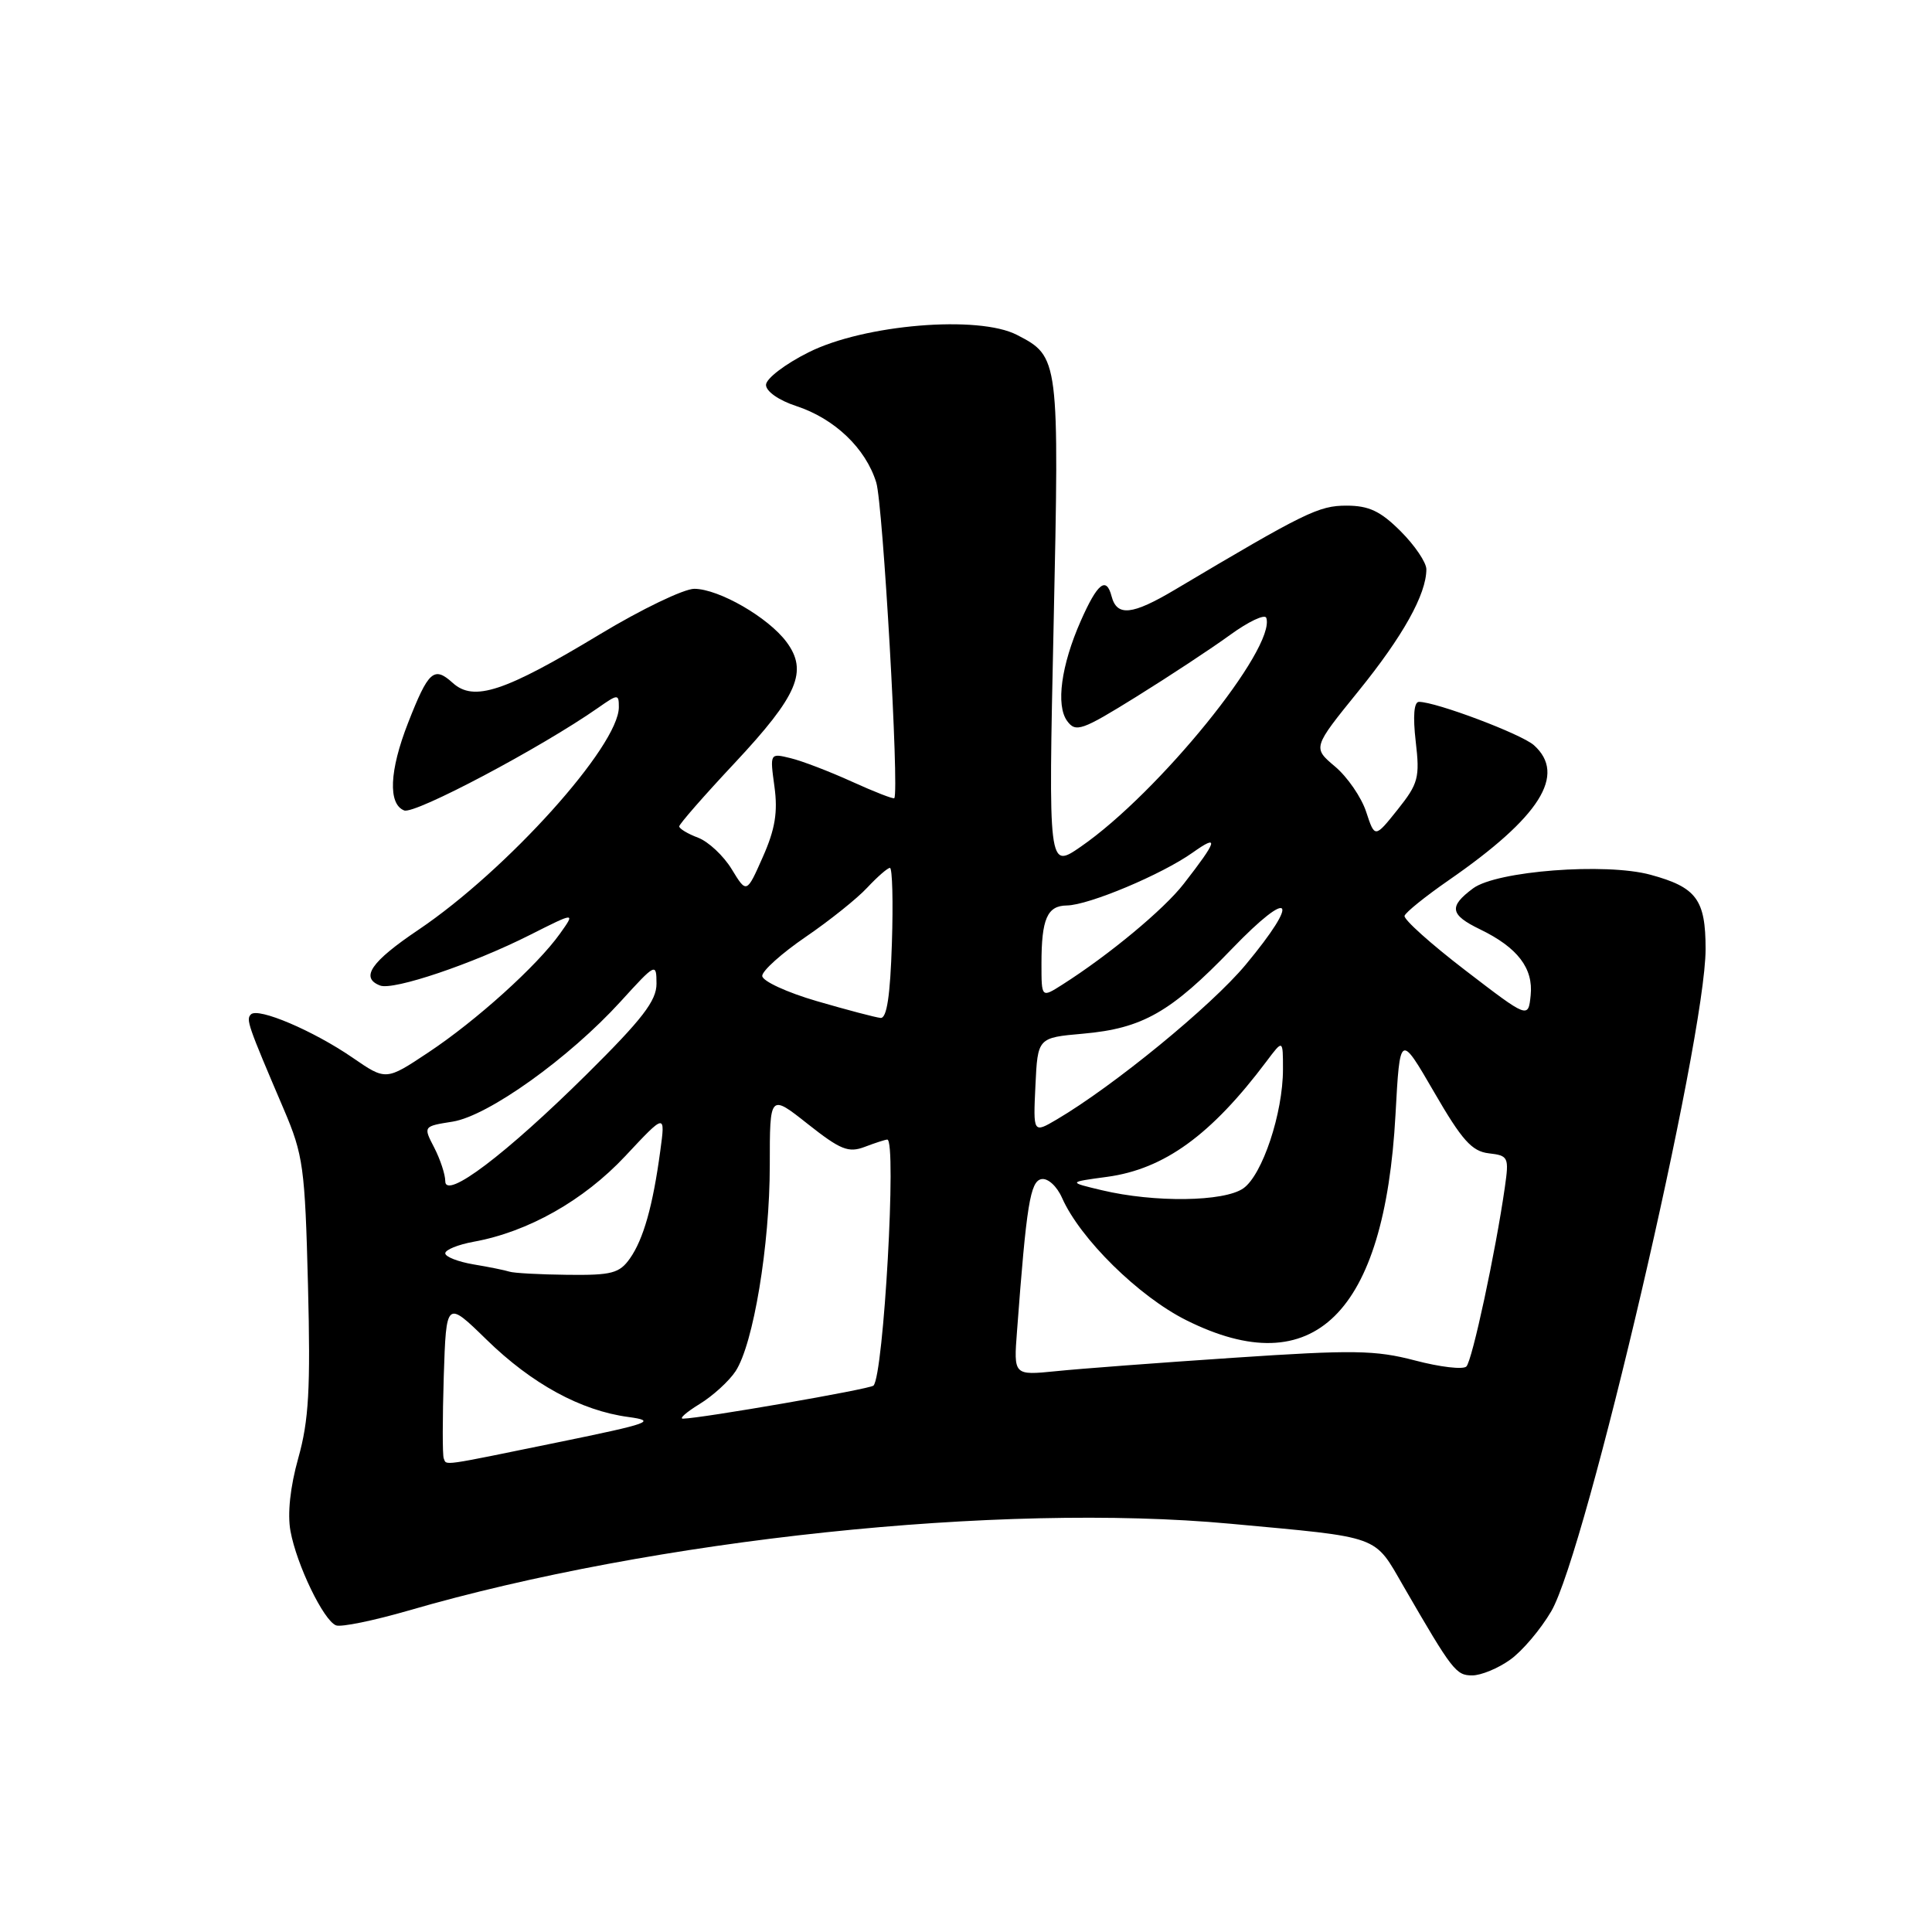 <?xml version="1.0" encoding="UTF-8" standalone="no"?>
<!DOCTYPE svg PUBLIC "-//W3C//DTD SVG 1.1//EN" "http://www.w3.org/Graphics/SVG/1.1/DTD/svg11.dtd" >
<svg xmlns="http://www.w3.org/2000/svg" xmlns:xlink="http://www.w3.org/1999/xlink" version="1.1" viewBox="0 0 256 256">
 <g >
 <path fill="currentColor"
d=" M 200.09 219.93 C 201.69 218.80 204.14 215.91 205.55 213.50 C 210.16 205.63 226.00 137.69 226.00 125.76 C 226.00 119.19 224.80 117.57 218.70 115.91 C 212.76 114.29 198.28 115.40 195.18 117.72 C 191.94 120.13 192.12 121.21 196.11 123.14 C 201.09 125.55 203.19 128.30 202.82 131.89 C 202.50 134.97 202.50 134.97 194.17 128.58 C 189.59 125.07 185.97 121.82 186.11 121.35 C 186.26 120.88 188.88 118.77 191.94 116.65 C 204.08 108.25 207.61 102.65 203.25 98.74 C 201.60 97.27 190.29 93.00 188.02 93.00 C 187.36 93.00 187.20 94.89 187.59 98.25 C 188.15 103.04 187.94 103.83 185.19 107.28 C 182.17 111.06 182.17 111.06 181.02 107.56 C 180.39 105.64 178.53 102.94 176.90 101.57 C 173.93 99.07 173.93 99.07 179.99 91.59 C 185.90 84.30 189.00 78.74 189.00 75.43 C 189.00 74.53 187.47 72.27 185.60 70.40 C 182.93 67.73 181.39 67.00 178.41 67.00 C 174.74 67.00 172.92 67.89 155.68 78.14 C 150.01 81.51 148.00 81.72 147.29 79.01 C 146.59 76.33 145.42 77.26 143.20 82.29 C 140.61 88.16 139.89 93.46 141.40 95.53 C 142.54 97.09 143.34 96.81 150.57 92.32 C 154.93 89.61 160.52 85.93 162.98 84.14 C 165.44 82.35 167.61 81.33 167.79 81.87 C 169.11 85.84 153.52 105.07 143.21 112.19 C 138.91 115.16 138.91 115.16 139.61 82.80 C 140.37 47.46 140.34 47.26 134.76 44.38 C 129.65 41.73 114.51 42.99 107.15 46.68 C 104.04 48.23 101.50 50.17 101.50 51.00 C 101.50 51.86 103.20 53.05 105.50 53.80 C 110.59 55.47 114.71 59.40 116.11 63.94 C 117.00 66.83 119.17 104.84 118.50 105.76 C 118.39 105.91 115.87 104.93 112.90 103.58 C 109.93 102.23 106.26 100.82 104.75 100.46 C 102.01 99.79 102.01 99.79 102.62 104.24 C 103.08 107.61 102.71 109.88 101.08 113.55 C 98.93 118.41 98.93 118.41 96.96 115.18 C 95.88 113.40 93.87 111.52 92.50 111.00 C 91.12 110.48 90.00 109.80 90.00 109.50 C 90.00 109.20 93.31 105.41 97.37 101.08 C 105.72 92.15 107.09 88.94 104.22 85.07 C 101.80 81.81 95.26 78.04 92.00 78.02 C 90.62 78.02 85.00 80.72 79.50 84.04 C 66.84 91.68 62.78 93.02 59.98 90.48 C 57.50 88.24 56.77 88.89 54.07 95.79 C 51.59 102.12 51.40 106.55 53.56 107.39 C 54.97 107.93 71.70 99.07 79.25 93.79 C 81.88 91.95 82.00 91.94 82.00 93.70 C 82.00 98.83 67.18 115.29 55.45 123.20 C 49.15 127.44 47.69 129.56 50.37 130.59 C 52.13 131.26 62.64 127.72 70.27 123.86 C 76.24 120.85 76.24 120.85 74.21 123.70 C 71.18 127.96 63.11 135.24 56.75 139.46 C 51.14 143.19 51.14 143.19 46.71 140.14 C 41.53 136.58 34.21 133.46 33.25 134.41 C 32.58 135.09 32.79 135.72 37.61 147.00 C 40.19 153.05 40.41 154.67 40.81 170.30 C 41.16 184.04 40.92 188.22 39.53 193.18 C 38.45 197.02 38.07 200.59 38.49 202.88 C 39.31 207.35 42.88 214.74 44.53 215.37 C 45.20 215.63 49.52 214.74 54.12 213.41 C 86.73 203.93 132.54 199.09 163.00 201.90 C 183.20 203.77 182.00 203.33 186.00 210.24 C 192.46 221.40 192.93 222.00 195.08 222.00 C 196.24 222.00 198.50 221.07 200.09 219.93 Z  M 58.80 193.25 C 58.62 192.84 58.63 187.95 58.80 182.40 C 59.13 172.30 59.13 172.30 64.47 177.51 C 70.47 183.37 76.97 186.92 83.27 187.76 C 87.08 188.28 86.16 188.61 74.00 191.10 C 58.18 194.34 59.20 194.20 58.80 193.25 Z  M 92.70 186.04 C 94.45 184.97 96.60 183.01 97.47 181.69 C 99.83 178.08 102.00 165.02 102.00 154.39 C 102.00 144.95 102.00 144.95 107.04 148.94 C 111.37 152.36 112.43 152.79 114.60 151.96 C 115.99 151.43 117.33 151.00 117.57 151.00 C 118.84 151.00 117.09 182.24 115.74 183.60 C 115.27 184.07 92.94 187.94 90.50 187.98 C 89.95 187.99 90.94 187.12 92.70 186.04 Z  M 134.76 176.38 C 136.01 159.63 136.51 156.52 138.00 156.24 C 138.84 156.08 140.04 157.17 140.73 158.73 C 143.12 164.14 150.89 171.79 157.18 174.93 C 174.06 183.37 183.47 174.13 184.91 147.70 C 185.50 136.91 185.50 136.91 190.02 144.70 C 193.71 151.08 195.03 152.56 197.27 152.82 C 199.87 153.12 199.97 153.33 199.40 157.32 C 198.17 165.91 195.07 180.33 194.30 181.07 C 193.86 181.50 190.80 181.14 187.50 180.27 C 182.24 178.89 179.28 178.85 163.50 179.91 C 153.60 180.57 142.98 181.37 139.91 181.69 C 134.31 182.25 134.31 182.25 134.76 176.38 Z  M 67.50 168.50 C 66.95 168.32 64.81 167.88 62.75 167.54 C 60.69 167.19 59.00 166.53 59.00 166.07 C 59.00 165.60 60.69 164.92 62.75 164.54 C 69.96 163.24 77.34 159.07 82.84 153.20 C 88.17 147.50 88.17 147.50 87.49 152.50 C 86.51 159.79 85.26 164.20 83.47 166.75 C 82.08 168.72 81.05 168.99 75.19 168.92 C 71.51 168.88 68.05 168.69 67.50 168.50 Z  M 146.00 157.71 C 141.50 156.64 141.50 156.64 146.69 155.94 C 154.27 154.91 160.48 150.41 167.83 140.62 C 170.00 137.73 170.00 137.73 170.00 141.68 C 170.00 147.50 167.27 155.69 164.75 157.46 C 162.20 159.25 152.96 159.37 146.00 157.71 Z  M 59.00 156.51 C 59.00 155.63 58.34 153.63 57.54 152.07 C 56.07 149.24 56.07 149.24 59.99 148.62 C 64.70 147.86 75.41 140.20 82.24 132.70 C 86.89 127.59 86.98 127.55 86.99 130.34 C 87.00 132.60 85.12 135.04 77.75 142.34 C 67.01 152.97 59.00 159.03 59.00 156.51 Z  M 137.20 143.84 C 137.50 137.50 137.50 137.50 143.50 136.97 C 151.40 136.27 155.13 134.14 163.25 125.71 C 171.14 117.52 172.40 119.01 165.05 127.84 C 160.50 133.31 147.56 143.90 140.02 148.34 C 136.90 150.17 136.90 150.17 137.20 143.84 Z  M 108.25 132.66 C 104.26 131.50 101.00 129.99 101.00 129.31 C 101.00 128.63 103.59 126.31 106.75 124.15 C 109.91 121.99 113.59 119.05 114.92 117.61 C 116.26 116.18 117.61 115.00 117.92 115.00 C 118.24 115.00 118.36 119.50 118.18 125.00 C 117.96 131.94 117.51 134.96 116.68 134.88 C 116.03 134.82 112.24 133.82 108.25 132.66 Z  M 138.00 127.70 C 138.00 121.75 138.76 120.01 141.36 119.98 C 144.27 119.94 153.96 115.87 158.04 112.97 C 161.59 110.45 161.33 111.36 156.86 117.10 C 154.23 120.50 146.92 126.56 140.75 130.48 C 138.00 132.23 138.00 132.23 138.00 127.70 Z "/>
</g>
</svg>